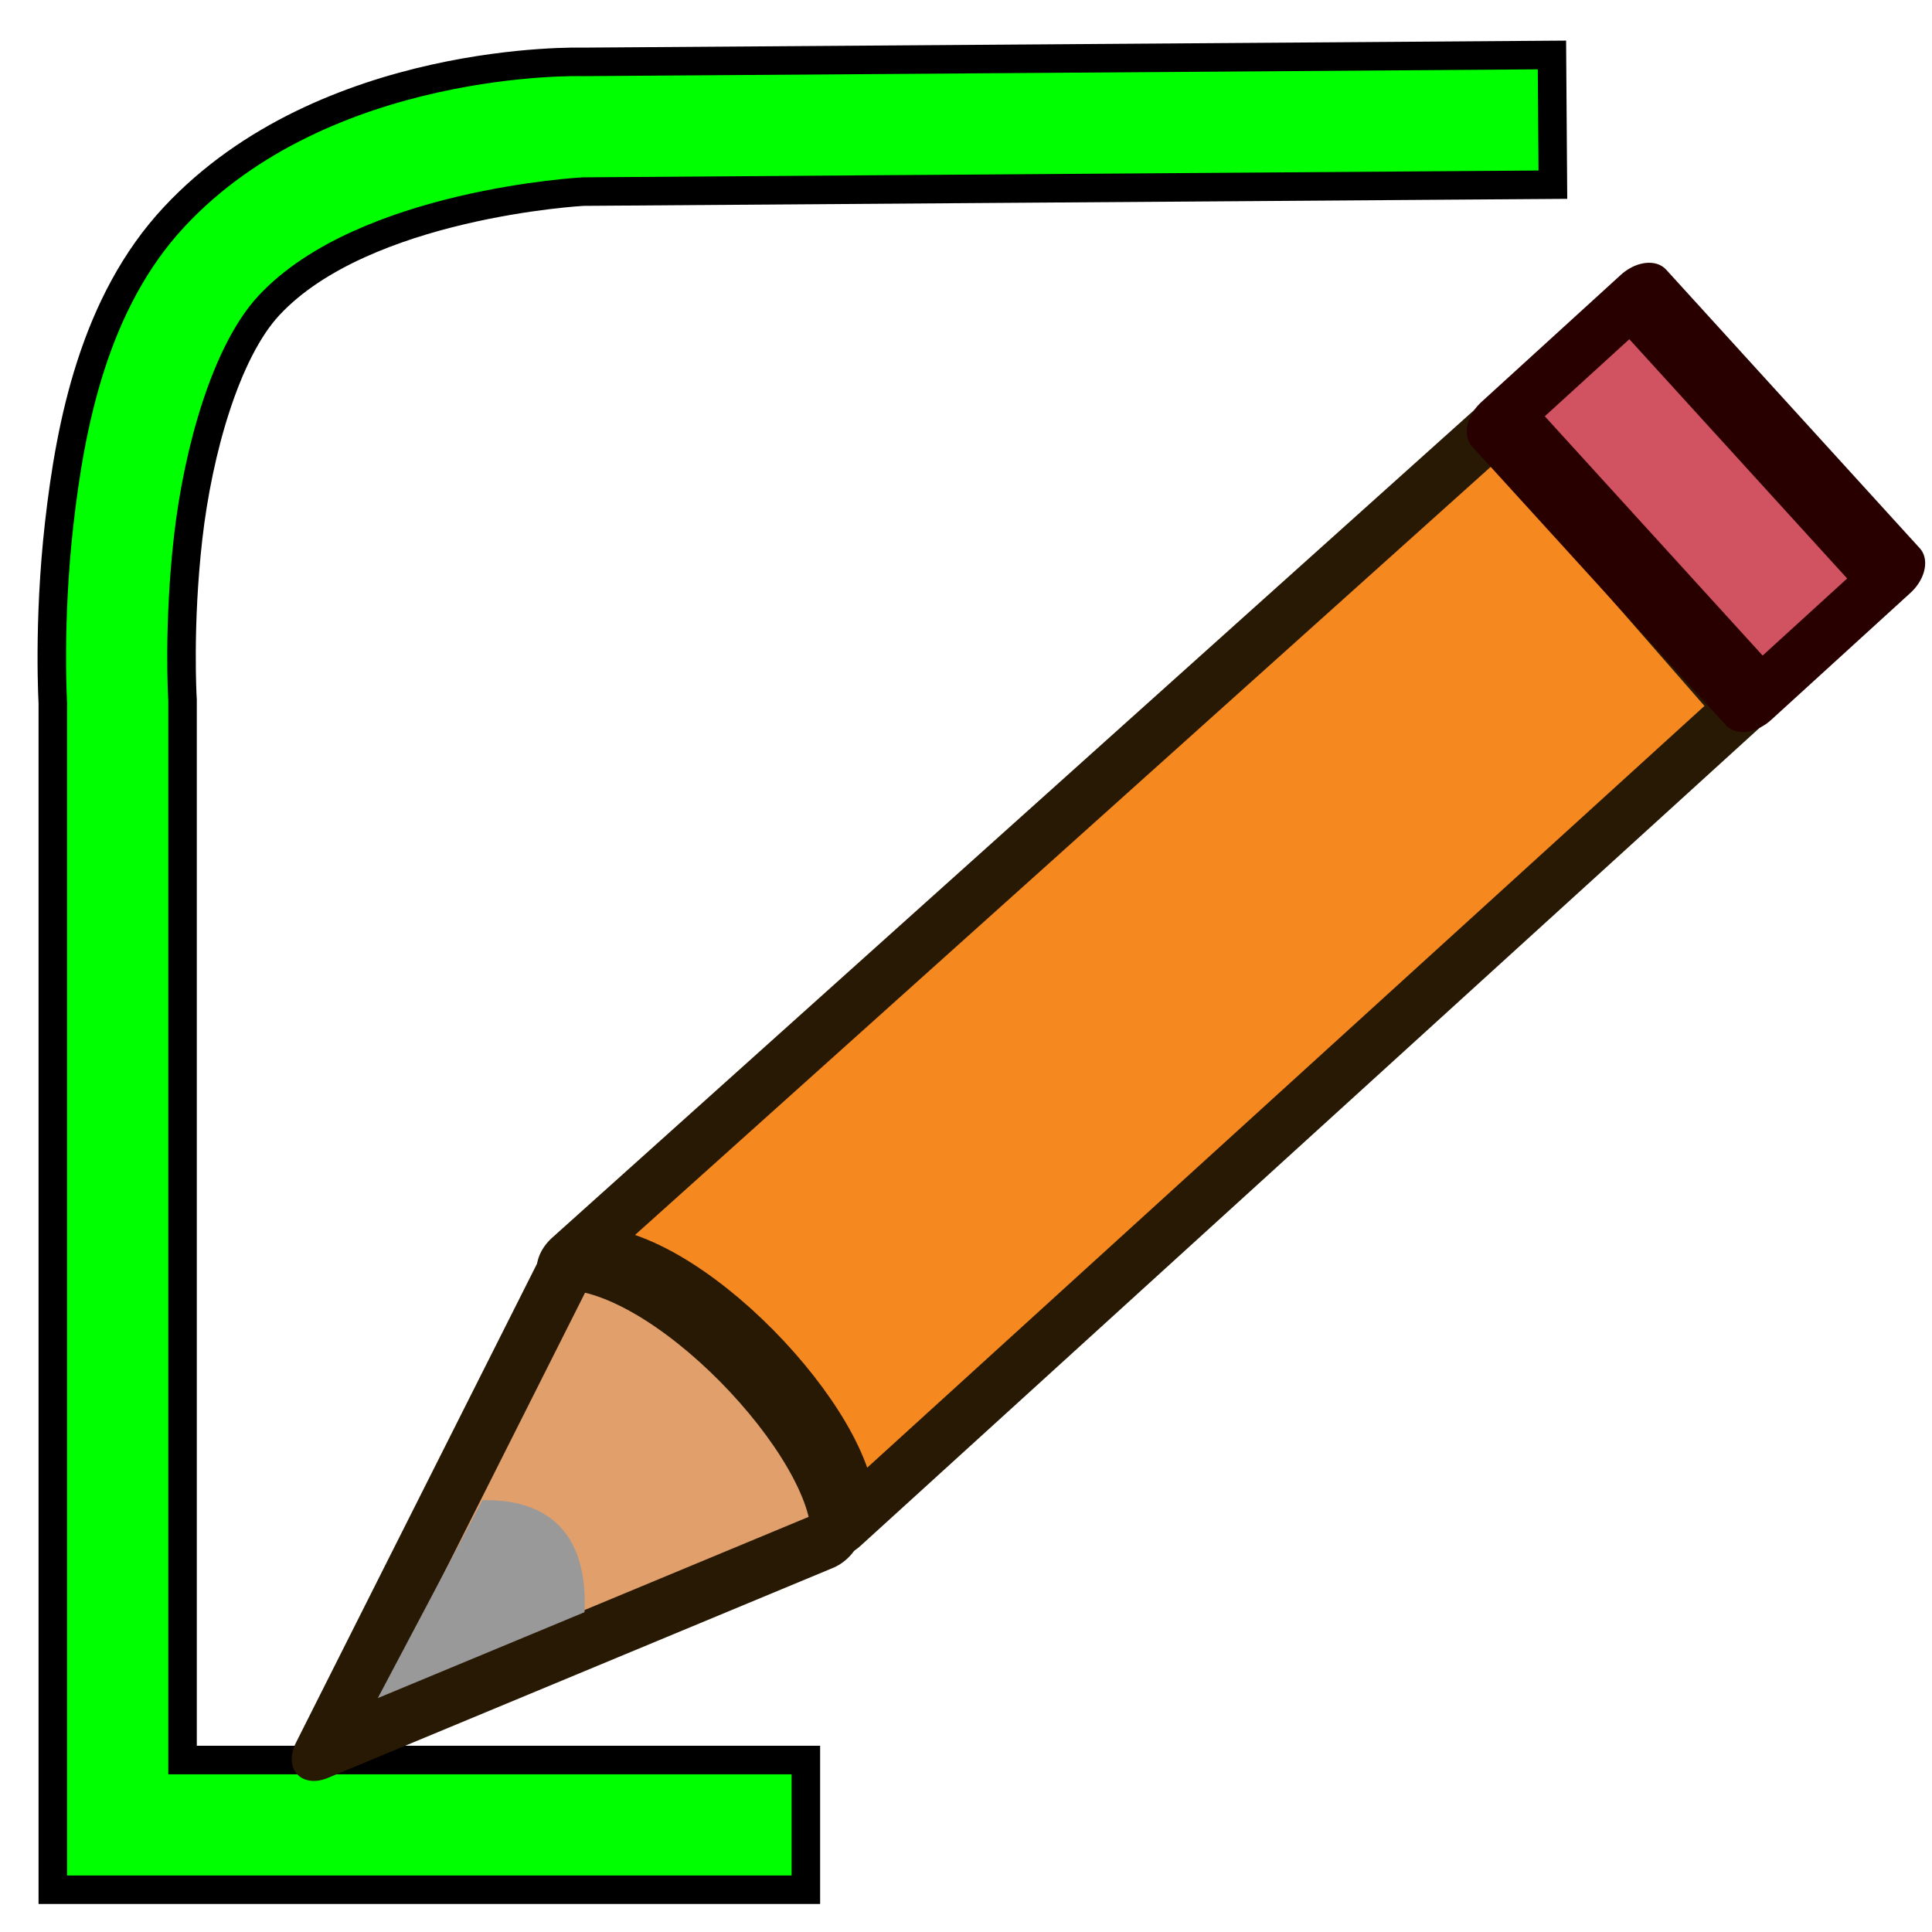 <?xml version="1.0" encoding="UTF-8" standalone="no"?>
<!-- Created with Inkscape (http://www.inkscape.org/) -->

<svg
   width="210mm"
   height="210mm"
   viewBox="0 0 210 210"
   version="1.1"
   id="svg12"
   xml:space="preserve"
   inkscape:version="1.2-beta (1b65182ce9, 2022-04-05)"
   sodipodi:docname="Sketcher_new_sketch.svg"
   xmlns:inkscape="http://www.inkscape.org/namespaces/inkscape"
   xmlns:sodipodi="http://sodipodi.sourceforge.net/DTD/sodipodi-0.dtd"
   xmlns="http://www.w3.org/2000/svg"
   xmlns:svg="http://www.w3.org/2000/svg"><sodipodi:namedview
     id="namedview14"
     pagecolor="#505050"
     bordercolor="#eeeeee"
     borderopacity="1"
     inkscape:pageshadow="0"
     inkscape:pageopacity="0"
     inkscape:pagecheckerboard="0"
     inkscape:deskcolor="#505050"
     inkscape:document-units="mm"
     showgrid="false"
     inkscape:zoom="0.53354917"
     inkscape:cx="498.54824"
     inkscape:cy="212.72641"
     inkscape:window-width="1920"
     inkscape:window-height="1028"
     inkscape:window-x="1913"
     inkscape:window-y="-6"
     inkscape:window-maximized="1"
     inkscape:current-layer="g3939" /><defs
     id="defs9"><inkscape:path-effect
       effect="spiro"
       id="path-effect2757"
       is_visible="true"
       lpeversion="1" /><inkscape:path-effect
       effect="spiro"
       id="path-effect72"
       is_visible="true"
       lpeversion="1" /></defs><g
     inkscape:label="Layer 1"
     inkscape:groupmode="layer"
     id="layer1"><path
       style="color:#000000;fill:#00ff00;stroke:#000000;stroke-width:3.1;stroke-dasharray:none"
       d="M 168.689,5.975 63.264,6.727 h -0.008 c 0,0 -27.895,-0.794 -44.34,16.863 C 10.264,32.88 7.67,46.049 6.438,56.891 5.205,67.733 5.754,76.686 5.754,76.686 L 5.74,76.262 V 205.406 H 87.594 V 191.307 H 19.842 V 76.051 l -0.014,-0.213 c 0,0 -0.463,-7.834 0.619,-17.354 1.082,-9.519 4.132,-20.287 8.787,-25.285 C 39.56,22.112 63.389,20.826 63.389,20.826 L 168.791,20.074 Z"
       id="path285" /><g
       style="stroke:#271903;stroke-width:1"
       transform="matrix(-1.535,0.178,-0.325,1.539,990.817,-165.402)"
       id="g3973"><g
         style="stroke-width:1"
         id="g3939"
         transform="matrix(1.891,0,0,1.891,-324.767,-84.372)"><path
           sodipodi:nodetypes="cccccc"
           inkscape:connector-curvature="0"
           id="path3969"
           d="m 477.311,113.473 5.39,17.332 -17.693,-5.799 -2.035,-4 10.177,-10 z"
           style="fill:#e19f6c;fill-opacity:1;stroke:#271903;stroke-width:2.379;stroke-linecap:butt;stroke-linejoin:round;stroke-opacity:1" /><path
           sodipodi:nodetypes="ccccc"
           inkscape:connector-curvature="0"
           id="path3843-5-6-9"
           d="m 448.208,85.147 -11.723,11.87 28.104,27.544 c 0.561,-3.38 8.755,-11.278 12.684,-11.452 z"
           style="fill:#f5881f;fill-opacity:1;stroke:#271903;stroke-width:2.379;stroke-linecap:butt;stroke-linejoin:round;stroke-opacity:1" /><path
           sodipodi:nodetypes="ccccc"
           inkscape:connector-curvature="0"
           id="path3971"
           d="m 478.641,121.987 c -2.678,0.26 -4.355,1.908 -4.826,4.742 l 7.239,2.371 -2.413,-7.113 v 0"
           style="fill:#999999;stroke:none;stroke-width:0.997px;stroke-linecap:butt;stroke-linejoin:round;stroke-opacity:1" /><rect
           style="fill:#d15361;fill-opacity:1;stroke:#280000;stroke-width:2.379;stroke-linecap:round;stroke-linejoin:round;stroke-miterlimit:1.9;stroke-dasharray:none;stroke-opacity:1"
           id="rect3935"
           width="16.827"
           height="6.053"
           x="-253.633"
           y="369.127"
           transform="matrix(-0.713,0.701,0.713,0.701,0,0)" /></g></g></g></svg>
